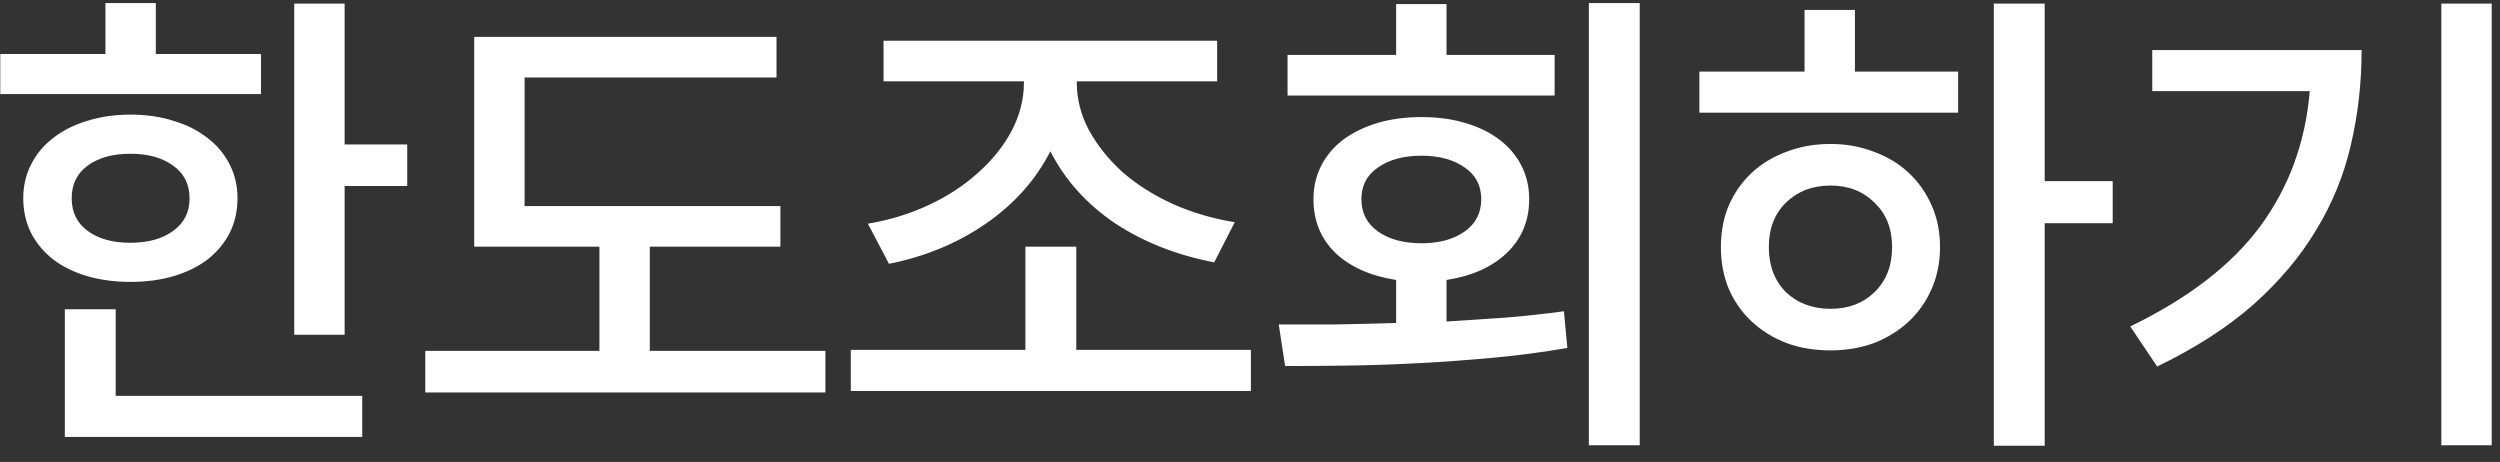 <svg width="92" height="17" viewBox="0 0 92 17" fill="none" xmlns="http://www.w3.org/2000/svg">
<rect x="0" y="0" width="92" height="17" fill="#333333" stroke="none"/>
<path d="M9.604 3.462V1.986H5.734V0.114H3.88V1.986H0.01V3.462H9.604ZM14.986 5.316H12.682V0.132H10.828V12.318H12.682V6.846H14.986V5.316ZM8.74 7.296C8.74 6.84 8.644 6.426 8.452 6.054C8.26 5.67 7.99 5.346 7.642 5.082C7.294 4.806 6.88 4.596 6.4 4.452C5.92 4.296 5.386 4.218 4.798 4.218C4.222 4.218 3.688 4.296 3.196 4.452C2.716 4.596 2.302 4.806 1.954 5.082C1.606 5.346 1.336 5.67 1.144 6.054C0.952 6.426 0.856 6.84 0.856 7.296C0.856 7.764 0.952 8.19 1.144 8.574C1.336 8.946 1.606 9.27 1.954 9.546C2.302 9.81 2.716 10.014 3.196 10.158C3.688 10.302 4.222 10.374 4.798 10.374C5.386 10.374 5.92 10.302 6.4 10.158C6.88 10.014 7.294 9.81 7.642 9.546C7.99 9.27 8.26 8.946 8.452 8.574C8.644 8.19 8.74 7.764 8.74 7.296ZM2.638 7.296C2.638 6.78 2.836 6.378 3.232 6.09C3.628 5.802 4.15 5.658 4.798 5.658C5.446 5.658 5.968 5.802 6.364 6.09C6.772 6.378 6.976 6.78 6.976 7.296C6.976 7.812 6.772 8.214 6.364 8.502C5.968 8.79 5.446 8.934 4.798 8.934C4.15 8.934 3.628 8.79 3.232 8.502C2.836 8.214 2.638 7.812 2.638 7.296ZM4.258 14.568V11.382H2.386V16.08H13.33V14.568H4.258ZM30.375 12.912H23.913V9.078H28.719V7.584H19.305V2.85H28.575V1.356H17.451V9.078H22.059V12.912H15.651V14.442H30.375V12.912ZM31.939 8.232L32.713 9.708C34.045 9.444 35.233 8.952 36.277 8.232C37.321 7.512 38.113 6.624 38.653 5.568C39.193 6.624 39.985 7.506 41.029 8.214C42.085 8.91 43.303 9.39 44.683 9.654L45.439 8.178C44.635 8.046 43.879 7.824 43.171 7.512C42.463 7.188 41.845 6.798 41.317 6.342C40.801 5.874 40.387 5.358 40.075 4.794C39.775 4.23 39.625 3.642 39.625 3.03V2.994H44.791V1.5H32.515V2.994H37.681V3.03C37.681 3.642 37.531 4.236 37.231 4.812C36.931 5.376 36.517 5.892 35.989 6.36C35.473 6.828 34.867 7.224 34.171 7.548C33.475 7.872 32.731 8.1 31.939 8.232ZM46.033 12.876H39.607V9.078H37.735V12.876H31.309V14.388H46.033V12.876ZM60.342 0.114H58.47V16.386H60.342V0.114ZM57.21 3.516V2.022H53.232V0.15H51.378V2.022H47.382V3.516H57.21ZM53.232 11.832V10.302C54.168 10.158 54.906 9.828 55.446 9.312C55.998 8.784 56.274 8.124 56.274 7.332C56.274 6.876 56.178 6.462 55.986 6.09C55.794 5.718 55.524 5.4 55.176 5.136C54.828 4.872 54.408 4.668 53.916 4.524C53.436 4.38 52.902 4.308 52.314 4.308C51.726 4.308 51.186 4.38 50.694 4.524C50.214 4.668 49.794 4.872 49.434 5.136C49.086 5.4 48.816 5.718 48.624 6.09C48.432 6.462 48.336 6.876 48.336 7.332C48.336 8.124 48.606 8.784 49.146 9.312C49.698 9.828 50.442 10.158 51.378 10.302V11.886C50.61 11.91 49.86 11.928 49.128 11.94C48.396 11.94 47.706 11.94 47.058 11.94L47.292 13.47C48.036 13.47 48.822 13.464 49.65 13.452C50.49 13.44 51.354 13.41 52.242 13.362C53.142 13.314 54.048 13.248 54.96 13.164C55.872 13.08 56.778 12.96 57.678 12.804L57.552 11.454C56.856 11.55 56.142 11.628 55.41 11.688C54.69 11.736 53.964 11.784 53.232 11.832ZM50.1 7.332C50.1 6.828 50.304 6.438 50.712 6.162C51.12 5.874 51.654 5.73 52.314 5.73C52.962 5.73 53.49 5.874 53.898 6.162C54.306 6.438 54.51 6.828 54.51 7.332C54.51 7.836 54.306 8.232 53.898 8.52C53.49 8.808 52.962 8.952 52.314 8.952C51.654 8.952 51.12 8.808 50.712 8.52C50.304 8.232 50.1 7.836 50.1 7.332ZM77.747 8.214V6.666H75.245V0.132H73.373V16.404H75.245V8.214H77.747ZM68.261 2.634V0.366H66.407V2.634H62.537V4.146H72.059V2.634H68.261ZM67.361 5.298C66.773 5.298 66.233 5.394 65.741 5.586C65.249 5.766 64.823 6.024 64.463 6.36C64.103 6.696 63.821 7.098 63.617 7.566C63.425 8.022 63.329 8.532 63.329 9.096C63.329 9.648 63.425 10.158 63.617 10.626C63.821 11.094 64.103 11.496 64.463 11.832C64.823 12.168 65.249 12.432 65.741 12.624C66.233 12.804 66.773 12.894 67.361 12.894C67.937 12.894 68.471 12.804 68.963 12.624C69.455 12.432 69.881 12.168 70.241 11.832C70.601 11.496 70.883 11.094 71.087 10.626C71.291 10.158 71.393 9.648 71.393 9.096C71.393 8.532 71.291 8.022 71.087 7.566C70.883 7.098 70.601 6.696 70.241 6.36C69.881 6.024 69.455 5.766 68.963 5.586C68.471 5.394 67.937 5.298 67.361 5.298ZM67.361 11.364C66.701 11.364 66.155 11.16 65.723 10.752C65.303 10.332 65.093 9.78 65.093 9.096C65.093 8.412 65.303 7.866 65.723 7.458C66.155 7.038 66.701 6.828 67.361 6.828C68.021 6.828 68.561 7.038 68.981 7.458C69.413 7.866 69.629 8.412 69.629 9.096C69.629 9.78 69.413 10.332 68.981 10.752C68.561 11.16 68.021 11.364 67.361 11.364ZM91.695 0.132H89.841V16.386H91.695V0.132ZM86.907 1.842H79.203V3.354H84.999C84.843 5.226 84.237 6.882 83.181 8.322C82.125 9.75 80.529 10.98 78.393 12.012L79.383 13.488C80.775 12.816 81.951 12.06 82.911 11.22C83.871 10.368 84.645 9.45 85.233 8.466C85.833 7.482 86.259 6.438 86.511 5.334C86.775 4.218 86.907 3.054 86.907 1.842Z" fill="white"/>
</svg>
